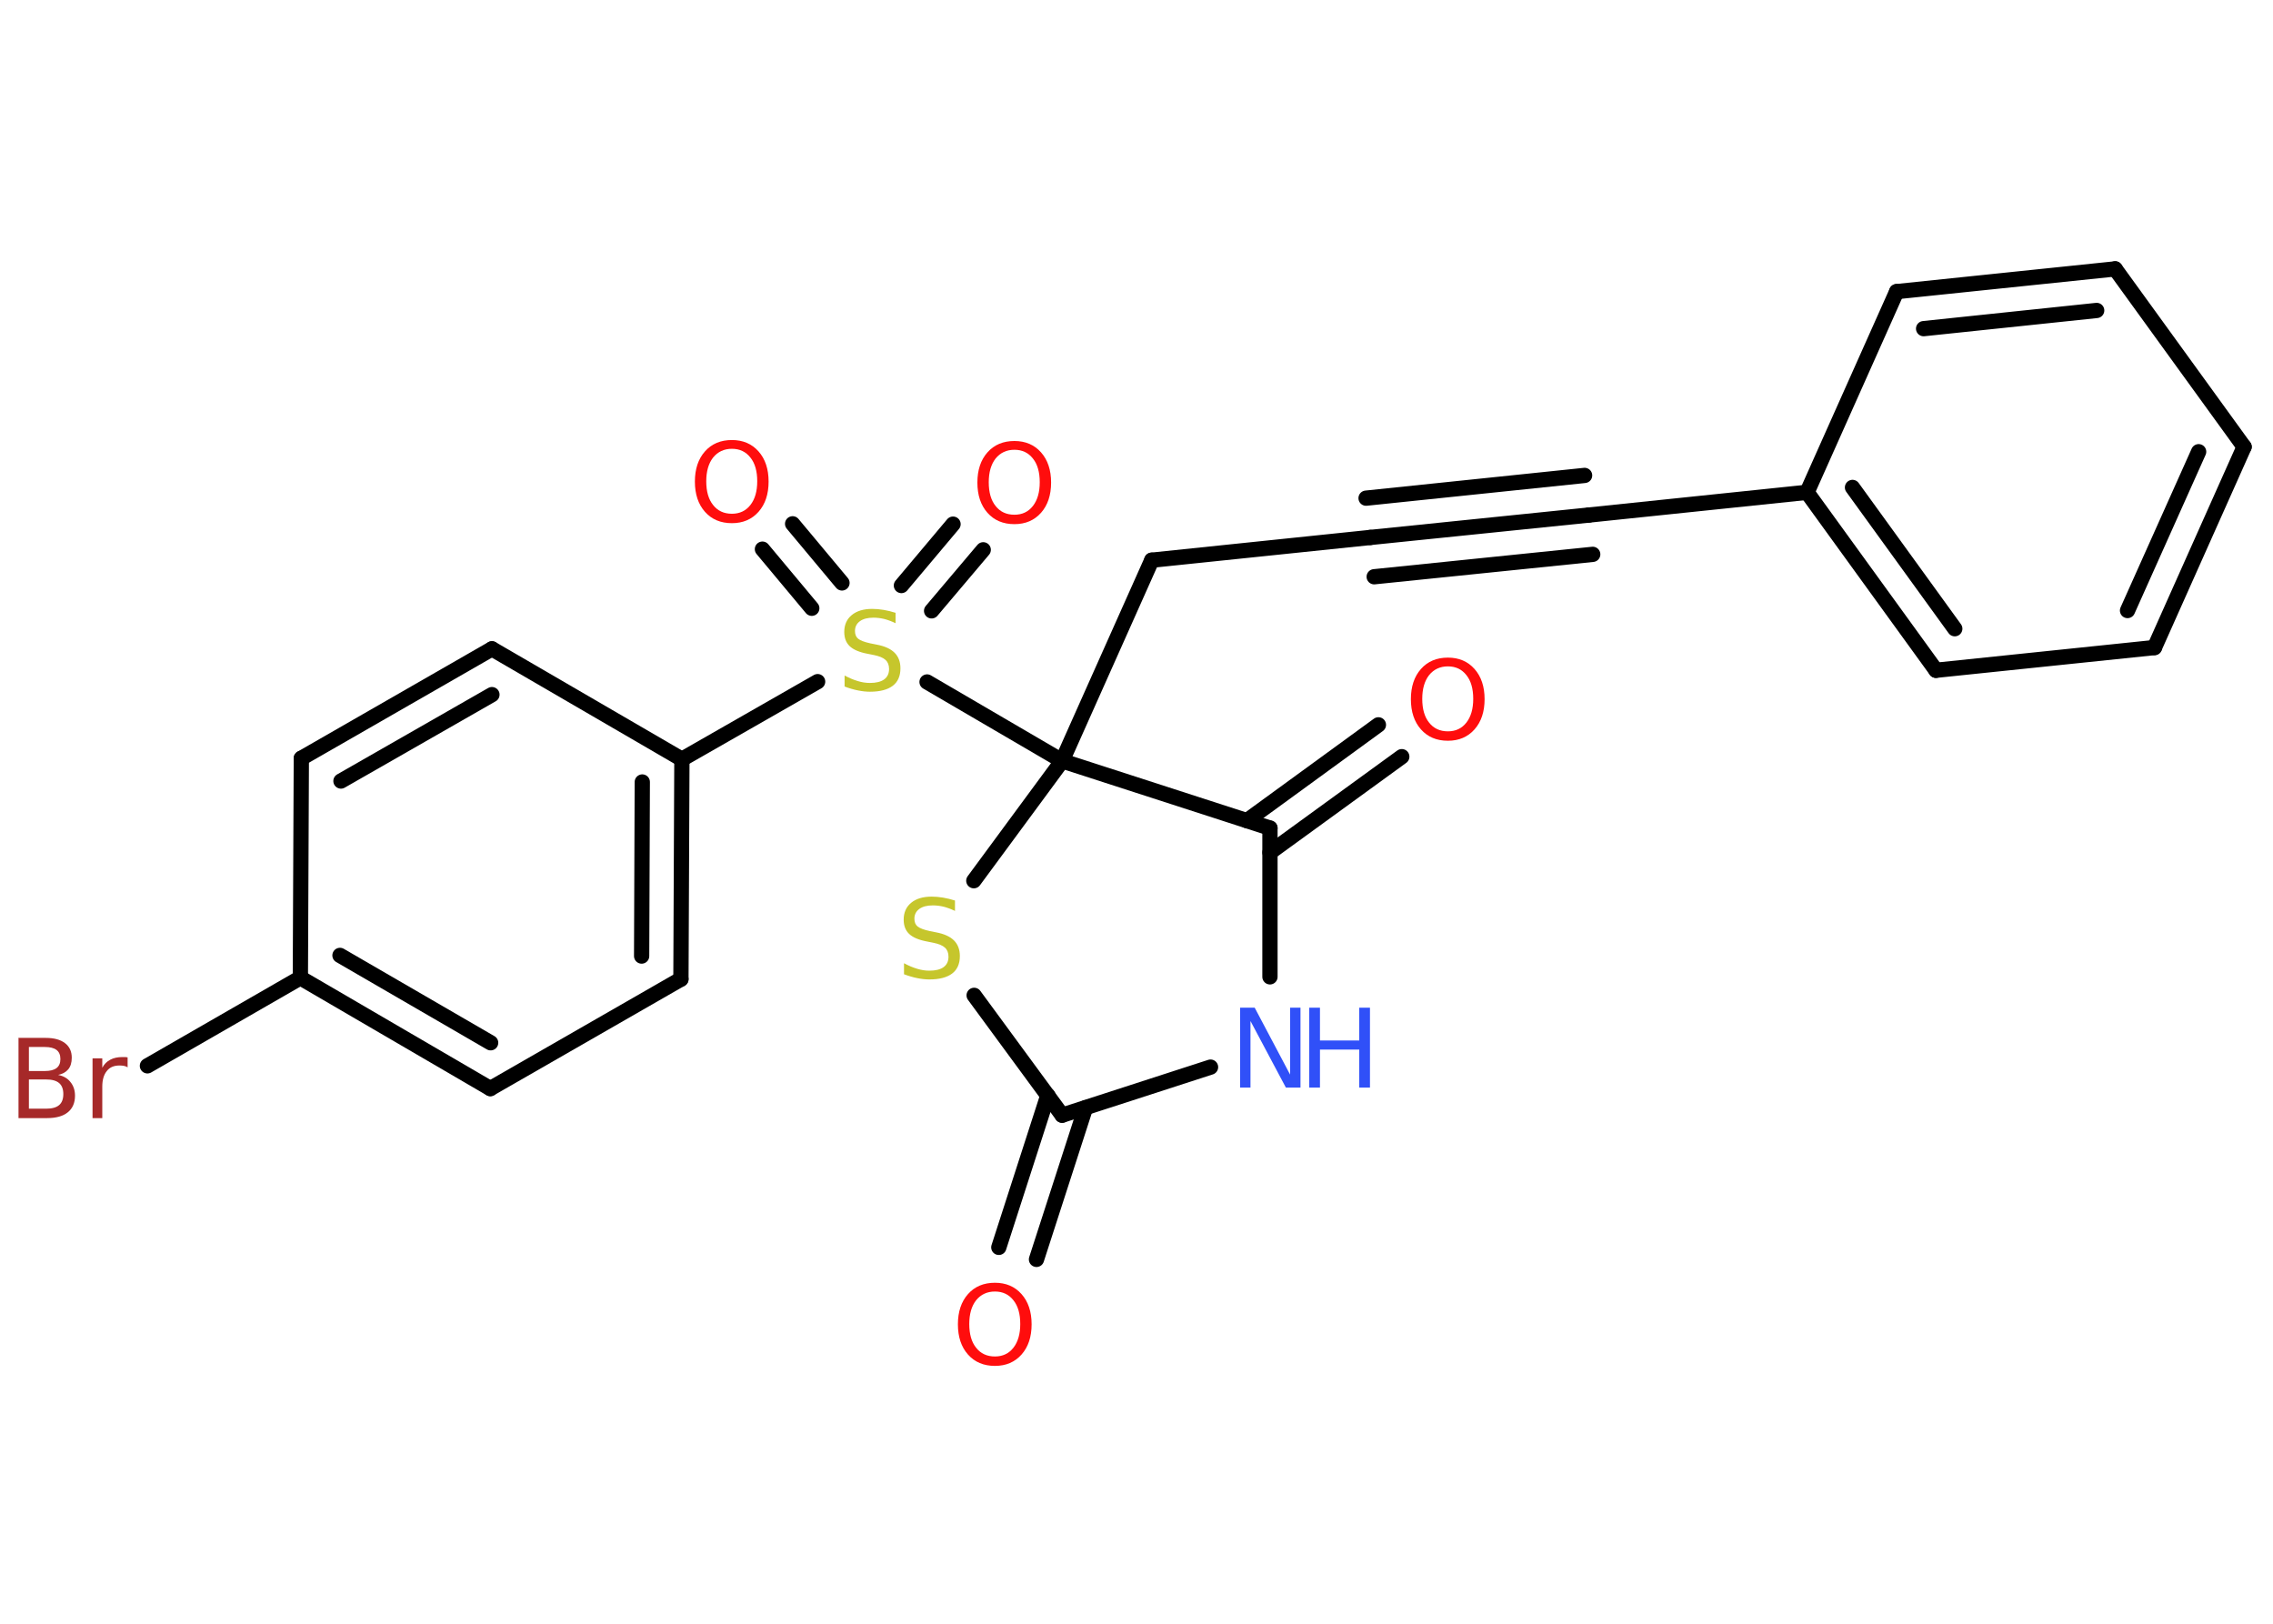 <?xml version='1.0' encoding='UTF-8'?>
<!DOCTYPE svg PUBLIC "-//W3C//DTD SVG 1.1//EN" "http://www.w3.org/Graphics/SVG/1.1/DTD/svg11.dtd">
<svg version='1.2' xmlns='http://www.w3.org/2000/svg' xmlns:xlink='http://www.w3.org/1999/xlink' width='70.0mm' height='50.0mm' viewBox='0 0 70.0 50.0'>
  <desc>Generated by the Chemistry Development Kit (http://github.com/cdk)</desc>
  <g stroke-linecap='round' stroke-linejoin='round' stroke='#000000' stroke-width='.47' fill='#FF0D0D'>
    <rect x='.0' y='.0' width='70.0' height='50.0' fill='#FFFFFF' stroke='none'/>
    <g id='mol1' class='mol'>
      <g id='mol1bnd1' class='bond'>
        <line x1='30.76' y1='38.41' x2='32.27' y2='33.73'/>
        <line x1='31.92' y1='38.78' x2='33.43' y2='34.11'/>
      </g>
      <line id='mol1bnd2' class='bond' x1='32.71' y1='34.34' x2='37.28' y2='32.86'/>
      <line id='mol1bnd3' class='bond' x1='39.11' y1='30.08' x2='39.11' y2='25.5'/>
      <g id='mol1bnd4' class='bond'>
        <line x1='38.4' y1='25.27' x2='42.45' y2='22.32'/>
        <line x1='39.11' y1='26.25' x2='43.17' y2='23.3'/>
      </g>
      <line id='mol1bnd5' class='bond' x1='39.11' y1='25.5' x2='32.71' y2='23.43'/>
      <line id='mol1bnd6' class='bond' x1='32.71' y1='23.43' x2='35.47' y2='17.25'/>
      <line id='mol1bnd7' class='bond' x1='35.47' y1='17.25' x2='42.2' y2='16.55'/>
      <g id='mol1bnd8' class='bond'>
        <line x1='42.2' y1='16.55' x2='48.93' y2='15.86'/>
        <line x1='42.07' y1='15.34' x2='48.8' y2='14.64'/>
        <line x1='42.32' y1='17.76' x2='49.05' y2='17.07'/>
      </g>
      <line id='mol1bnd9' class='bond' x1='48.93' y1='15.86' x2='55.65' y2='15.16'/>
      <g id='mol1bnd10' class='bond'>
        <line x1='55.65' y1='15.16' x2='59.62' y2='20.64'/>
        <line x1='57.05' y1='15.01' x2='60.2' y2='19.36'/>
      </g>
      <line id='mol1bnd11' class='bond' x1='59.62' y1='20.64' x2='66.35' y2='19.94'/>
      <g id='mol1bnd12' class='bond'>
        <line x1='66.35' y1='19.94' x2='69.11' y2='13.76'/>
        <line x1='65.52' y1='18.8' x2='67.71' y2='13.91'/>
      </g>
      <line id='mol1bnd13' class='bond' x1='69.11' y1='13.76' x2='65.14' y2='8.28'/>
      <g id='mol1bnd14' class='bond'>
        <line x1='65.14' y1='8.28' x2='58.41' y2='8.98'/>
        <line x1='64.57' y1='9.56' x2='59.24' y2='10.12'/>
      </g>
      <line id='mol1bnd15' class='bond' x1='55.65' y1='15.16' x2='58.41' y2='8.98'/>
      <line id='mol1bnd16' class='bond' x1='32.71' y1='23.43' x2='28.55' y2='21.0'/>
      <g id='mol1bnd17' class='bond'>
        <line x1='27.76' y1='18.03' x2='29.35' y2='16.14'/>
        <line x1='28.69' y1='18.81' x2='30.28' y2='16.93'/>
      </g>
      <g id='mol1bnd18' class='bond'>
        <line x1='25.0' y1='18.73' x2='23.48' y2='16.91'/>
        <line x1='25.93' y1='17.95' x2='24.41' y2='16.13'/>
      </g>
      <line id='mol1bnd19' class='bond' x1='25.18' y1='20.99' x2='21.0' y2='23.38'/>
      <g id='mol1bnd20' class='bond'>
        <line x1='20.97' y1='30.15' x2='21.0' y2='23.38'/>
        <line x1='19.76' y1='29.44' x2='19.78' y2='24.08'/>
      </g>
      <line id='mol1bnd21' class='bond' x1='20.97' y1='30.15' x2='15.1' y2='33.52'/>
      <g id='mol1bnd22' class='bond'>
        <line x1='9.25' y1='30.11' x2='15.1' y2='33.52'/>
        <line x1='10.47' y1='29.42' x2='15.11' y2='32.11'/>
      </g>
      <line id='mol1bnd23' class='bond' x1='9.25' y1='30.11' x2='4.54' y2='32.82'/>
      <line id='mol1bnd24' class='bond' x1='9.25' y1='30.11' x2='9.28' y2='23.35'/>
      <g id='mol1bnd25' class='bond'>
        <line x1='15.15' y1='19.98' x2='9.28' y2='23.35'/>
        <line x1='15.15' y1='21.39' x2='10.5' y2='24.05'/>
      </g>
      <line id='mol1bnd26' class='bond' x1='21.0' y1='23.38' x2='15.15' y2='19.98'/>
      <line id='mol1bnd27' class='bond' x1='32.71' y1='23.43' x2='29.99' y2='27.12'/>
      <line id='mol1bnd28' class='bond' x1='32.71' y1='34.34' x2='30.0' y2='30.65'/>
      <path id='mol1atm1' class='atom' d='M30.64 39.77q-.36 .0 -.58 .27q-.21 .27 -.21 .73q.0 .47 .21 .73q.21 .27 .58 .27q.36 .0 .57 -.27q.21 -.27 .21 -.73q.0 -.47 -.21 -.73q-.21 -.27 -.57 -.27zM30.64 39.5q.51 .0 .82 .35q.31 .35 .31 .93q.0 .58 -.31 .93q-.31 .35 -.82 .35q-.52 .0 -.83 -.35q-.31 -.35 -.31 -.93q.0 -.58 .31 -.93q.31 -.35 .83 -.35z' stroke='none'/>
      <g id='mol1atm3' class='atom'>
        <path d='M38.19 31.03h.45l1.09 2.06v-2.06h.32v2.46h-.45l-1.09 -2.05v2.05h-.32v-2.46z' stroke='none' fill='#3050F8'/>
        <path d='M40.32 31.03h.33v1.01h1.21v-1.01h.33v2.46h-.33v-1.17h-1.21v1.17h-.33v-2.46z' stroke='none' fill='#3050F8'/>
      </g>
      <path id='mol1atm5' class='atom' d='M44.59 20.52q-.36 .0 -.58 .27q-.21 .27 -.21 .73q.0 .47 .21 .73q.21 .27 .58 .27q.36 .0 .57 -.27q.21 -.27 .21 -.73q.0 -.47 -.21 -.73q-.21 -.27 -.57 -.27zM44.59 20.25q.51 .0 .82 .35q.31 .35 .31 .93q.0 .58 -.31 .93q-.31 .35 -.82 .35q-.52 .0 -.83 -.35q-.31 -.35 -.31 -.93q.0 -.58 .31 -.93q.31 -.35 .83 -.35z' stroke='none'/>
      <path id='mol1atm16' class='atom' d='M27.58 18.87v.32q-.19 -.09 -.35 -.13q-.17 -.04 -.33 -.04q-.27 .0 -.42 .11q-.15 .11 -.15 .3q.0 .16 .1 .24q.1 .08 .37 .14l.2 .04q.37 .07 .55 .25q.18 .18 .18 .48q.0 .36 -.24 .54q-.24 .18 -.7 .18q-.17 .0 -.37 -.04q-.2 -.04 -.41 -.12v-.34q.2 .11 .4 .17q.19 .06 .38 .06q.29 .0 .44 -.11q.15 -.11 .15 -.32q.0 -.18 -.11 -.28q-.11 -.1 -.36 -.15l-.2 -.04q-.37 -.07 -.54 -.23q-.17 -.16 -.17 -.44q.0 -.33 .23 -.52q.23 -.19 .63 -.19q.17 .0 .35 .03q.18 .03 .37 .09z' stroke='none' fill='#C6C62C'/>
      <path id='mol1atm17' class='atom' d='M31.24 13.85q-.36 .0 -.58 .27q-.21 .27 -.21 .73q.0 .47 .21 .73q.21 .27 .58 .27q.36 .0 .57 -.27q.21 -.27 .21 -.73q.0 -.47 -.21 -.73q-.21 -.27 -.57 -.27zM31.24 13.58q.51 .0 .82 .35q.31 .35 .31 .93q.0 .58 -.31 .93q-.31 .35 -.82 .35q-.52 .0 -.83 -.35q-.31 -.35 -.31 -.93q.0 -.58 .31 -.93q.31 -.35 .83 -.35z' stroke='none'/>
      <path id='mol1atm18' class='atom' d='M22.54 13.82q-.36 .0 -.58 .27q-.21 .27 -.21 .73q.0 .47 .21 .73q.21 .27 .58 .27q.36 .0 .57 -.27q.21 -.27 .21 -.73q.0 -.47 -.21 -.73q-.21 -.27 -.57 -.27zM22.54 13.55q.51 .0 .82 .35q.31 .35 .31 .93q.0 .58 -.31 .93q-.31 .35 -.82 .35q-.52 .0 -.83 -.35q-.31 -.35 -.31 -.93q.0 -.58 .31 -.93q.31 -.35 .83 -.35z' stroke='none'/>
      <path id='mol1atm23' class='atom' d='M.89 33.24v.9h.53q.27 .0 .4 -.11q.13 -.11 .13 -.34q.0 -.23 -.13 -.34q-.13 -.11 -.4 -.11h-.53zM.89 32.24v.74h.49q.24 .0 .36 -.09q.12 -.09 .12 -.28q.0 -.19 -.12 -.28q-.12 -.09 -.36 -.09h-.49zM.56 31.96h.85q.38 .0 .59 .16q.21 .16 .21 .45q.0 .23 -.11 .36q-.11 .13 -.31 .17q.25 .05 .38 .22q.14 .17 .14 .42q.0 .33 -.22 .51q-.22 .18 -.64 .18h-.88v-2.46zM3.92 32.86q-.05 -.03 -.11 -.04q-.06 -.01 -.13 -.01q-.26 .0 -.39 .17q-.14 .17 -.14 .48v.97h-.3v-1.84h.3v.29q.09 -.17 .25 -.25q.15 -.08 .37 -.08q.03 .0 .07 .0q.04 .0 .09 .01v.31z' stroke='none' fill='#A62929'/>
      <path id='mol1atm26' class='atom' d='M29.41 27.73v.32q-.19 -.09 -.35 -.13q-.17 -.04 -.33 -.04q-.27 .0 -.42 .11q-.15 .11 -.15 .3q.0 .16 .1 .24q.1 .08 .37 .14l.2 .04q.37 .07 .55 .25q.18 .18 .18 .48q.0 .36 -.24 .54q-.24 .18 -.7 .18q-.17 .0 -.37 -.04q-.2 -.04 -.41 -.12v-.34q.2 .11 .4 .17q.19 .06 .38 .06q.29 .0 .44 -.11q.15 -.11 .15 -.32q.0 -.18 -.11 -.28q-.11 -.1 -.36 -.15l-.2 -.04q-.37 -.07 -.54 -.23q-.17 -.16 -.17 -.44q.0 -.33 .23 -.52q.23 -.19 .63 -.19q.17 .0 .35 .03q.18 .03 .37 .09z' stroke='none' fill='#C6C62C'/>
    </g>
  </g>
</svg>
